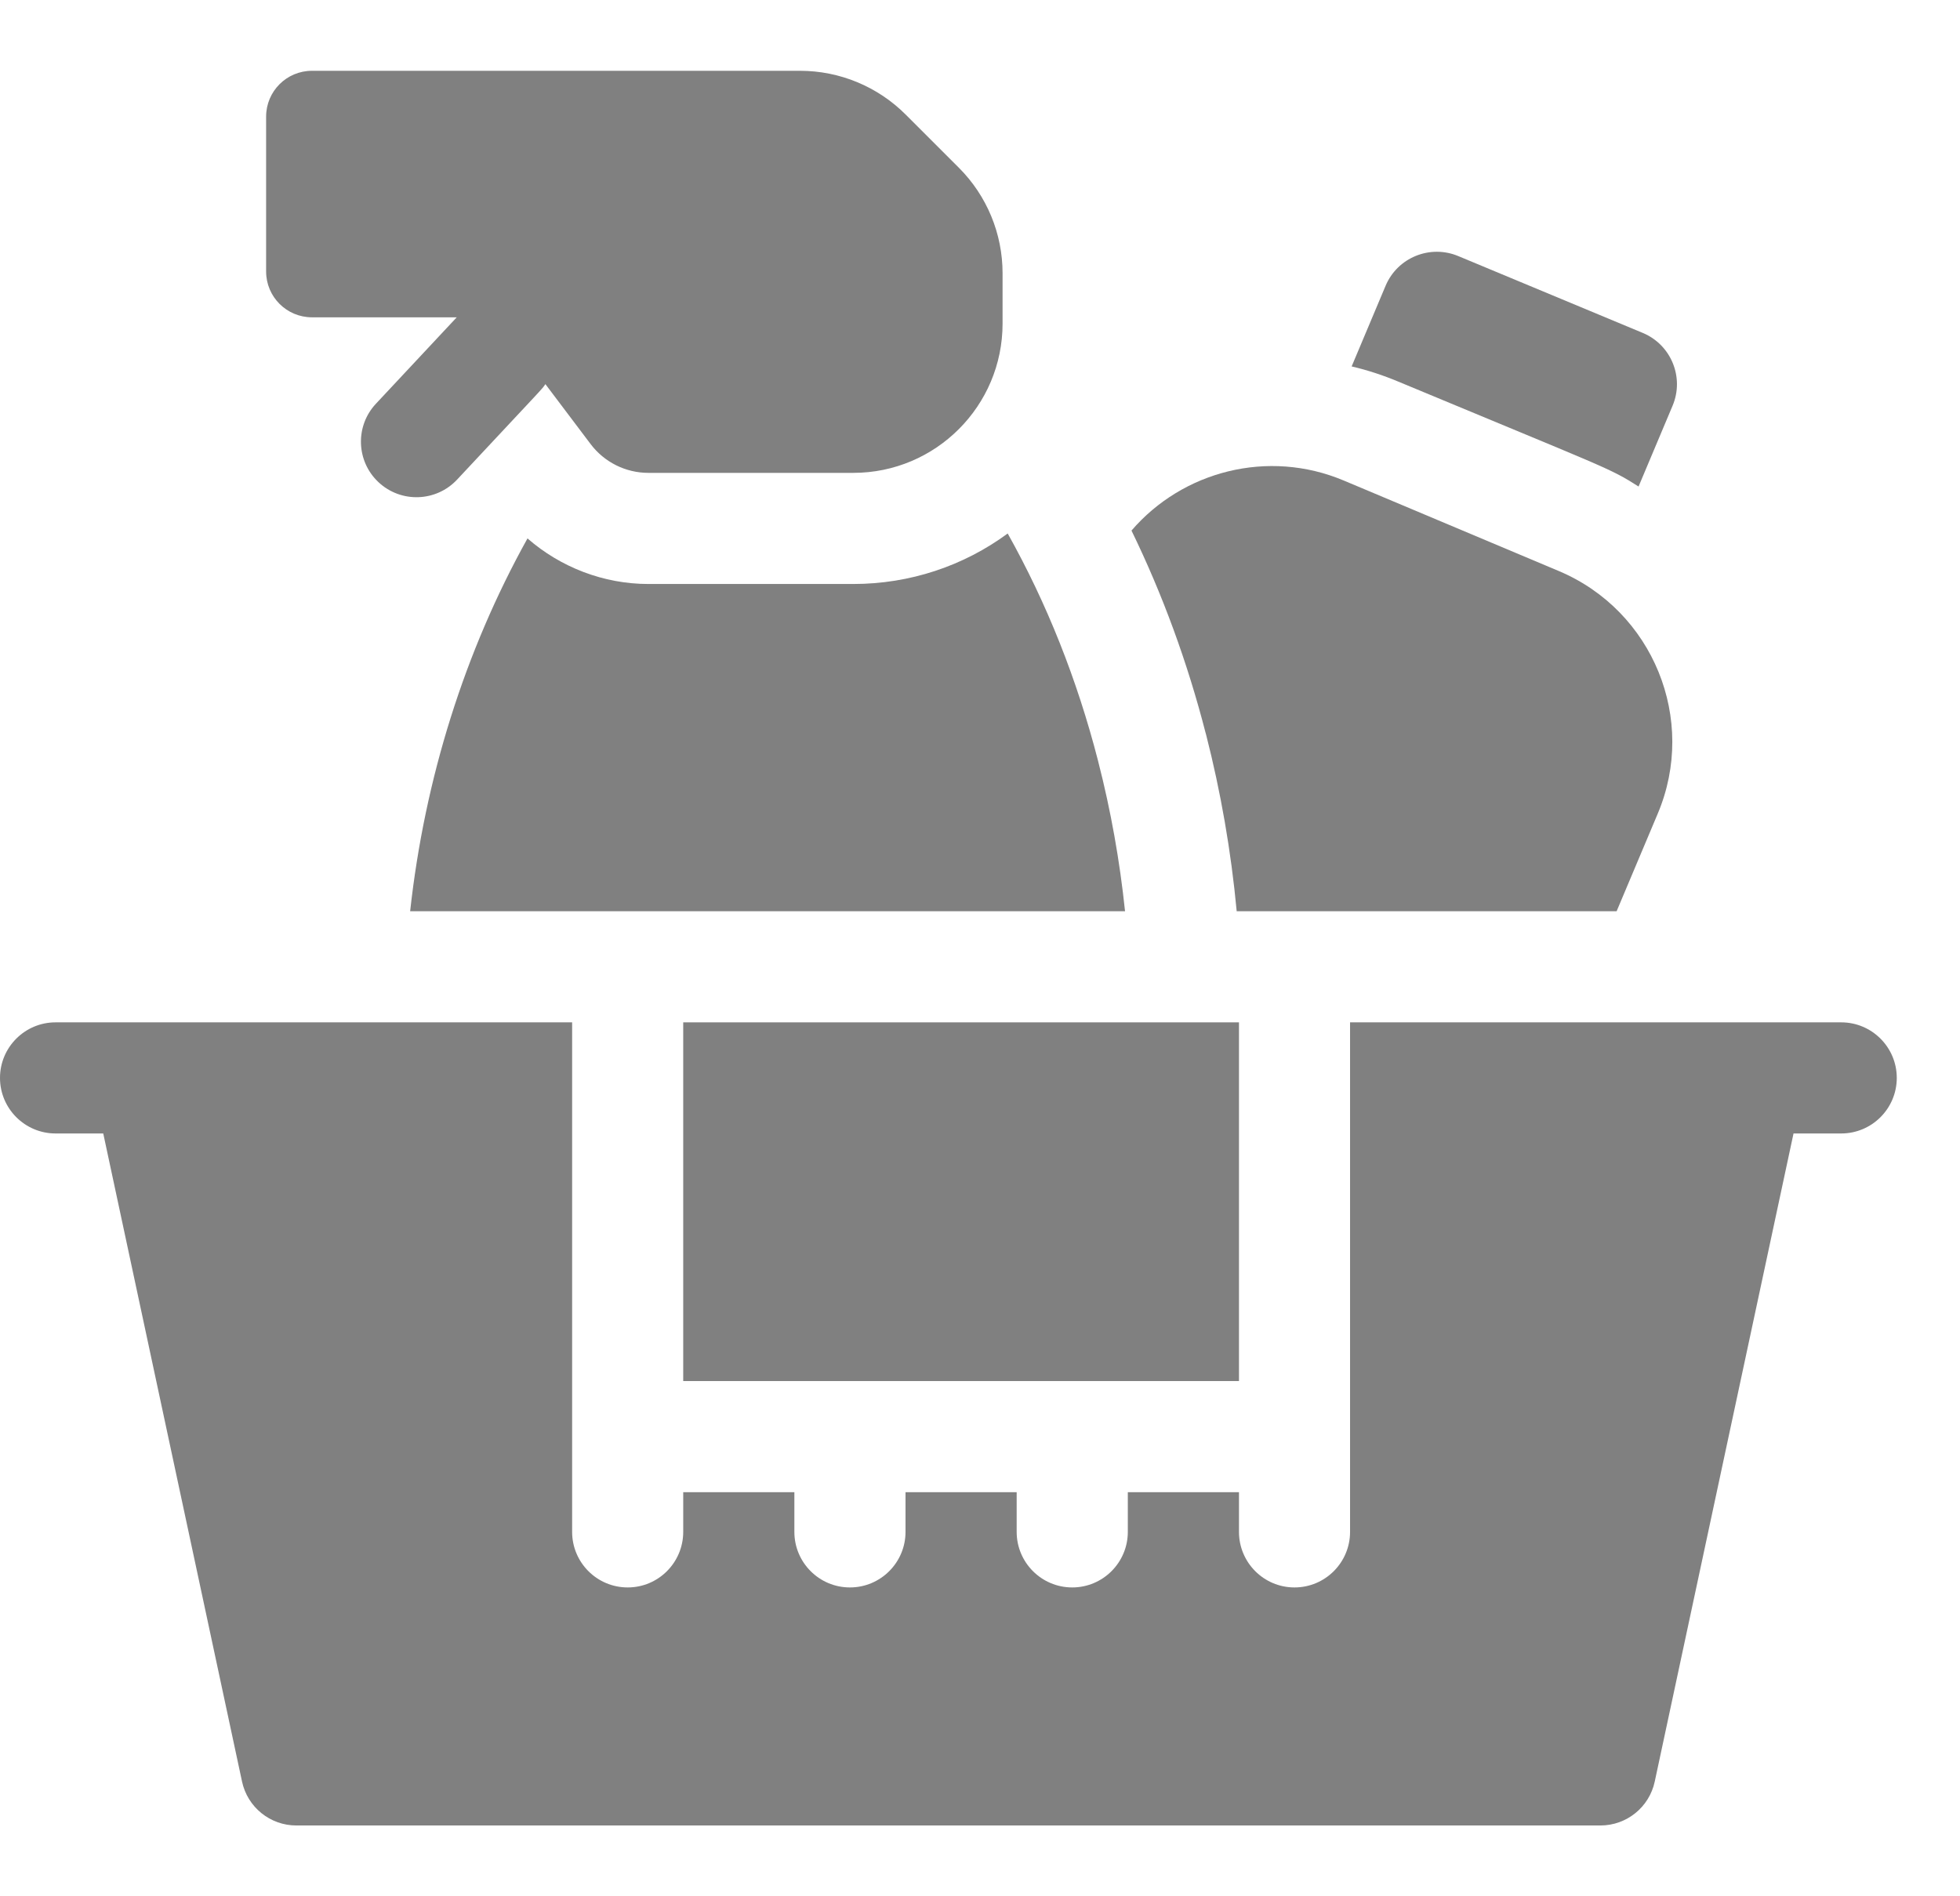 <svg width="31" height="30" viewBox="0 0 31 30" fill="none" xmlns="http://www.w3.org/2000/svg">
<g clip-path="url(#clip0)">
<path d="M10.806 16.174H19.596V21.849H10.806V16.174Z" fill="#808080"/>
<path d="M29.121 16.174H21.353V24.235C21.353 24.72 20.96 25.114 20.474 25.114C19.989 25.114 19.596 24.72 19.596 24.235V23.607H17.838V24.235C17.838 24.72 17.444 25.114 16.959 25.114C16.473 25.114 16.08 24.72 16.08 24.235V23.607H14.322V24.235C14.322 24.72 13.928 25.114 13.443 25.114C12.957 25.114 12.564 24.72 12.564 24.235V23.607H10.806V24.235C10.806 24.72 10.413 25.114 9.928 25.114C9.442 25.114 9.049 24.72 9.049 24.235V16.174H0.879C0.394 16.174 0 16.568 0 17.053C0 17.538 0.394 17.932 0.879 17.932H1.633L3.828 28.185C3.915 28.591 4.273 28.88 4.688 28.88H25.312C25.727 28.88 26.085 28.591 26.172 28.185L28.367 17.932H29.121C29.606 17.932 30 17.538 30 17.053C30 16.568 29.606 16.174 29.121 16.174Z" fill="#808080"/>
<path d="M19.075 11.618C19.308 12.529 19.471 13.465 19.56 14.416H25.569L26.22 12.871C26.847 11.384 26.147 9.664 24.657 9.035C21.029 7.507 21.369 7.651 21.255 7.603C20.055 7.097 18.703 7.455 17.896 8.394C18.387 9.403 18.781 10.477 19.069 11.598C19.071 11.605 19.073 11.611 19.075 11.618V11.618Z" fill="#808080"/>
<path d="M25.916 7.697L26.454 6.419C26.643 5.972 26.432 5.456 25.985 5.268L23.066 4.052C22.619 3.864 22.103 4.074 21.915 4.521L21.378 5.797C21.63 5.856 21.877 5.937 22.12 6.039C25.43 7.418 25.45 7.399 25.916 7.697V7.697Z" fill="#808080"/>
<path d="M4.934 5.02H7.224L5.946 6.387C5.614 6.741 5.633 7.298 5.987 7.629C6.342 7.961 6.898 7.942 7.23 7.587C8.667 6.05 8.568 6.162 8.626 6.077L9.341 7.025C9.557 7.312 9.896 7.481 10.255 7.481H13.496C14.8 7.481 15.857 6.422 15.857 5.12V4.323C15.857 3.697 15.609 3.097 15.166 2.654L14.324 1.812C13.881 1.369 13.28 1.12 12.654 1.12H4.934C4.534 1.12 4.209 1.444 4.209 1.845V4.295C4.209 4.696 4.534 5.02 4.934 5.02V5.02Z" fill="#808080"/>
<path d="M10.255 9.239C9.549 9.239 8.867 8.976 8.343 8.518C7.352 10.3 6.717 12.319 6.487 14.416H17.794C17.71 13.614 17.569 12.823 17.371 12.053C17.37 12.047 17.368 12.041 17.367 12.036C17.036 10.749 16.557 9.545 15.938 8.44C15.242 8.953 14.392 9.239 13.496 9.239H10.255Z" fill="#808080"/>
</g>
<defs>
<clipPath id="clip0">
<rect width="30" height="30" fill="white" transform="translate(0.002)"/>
</clipPath>
</defs>
</svg>
